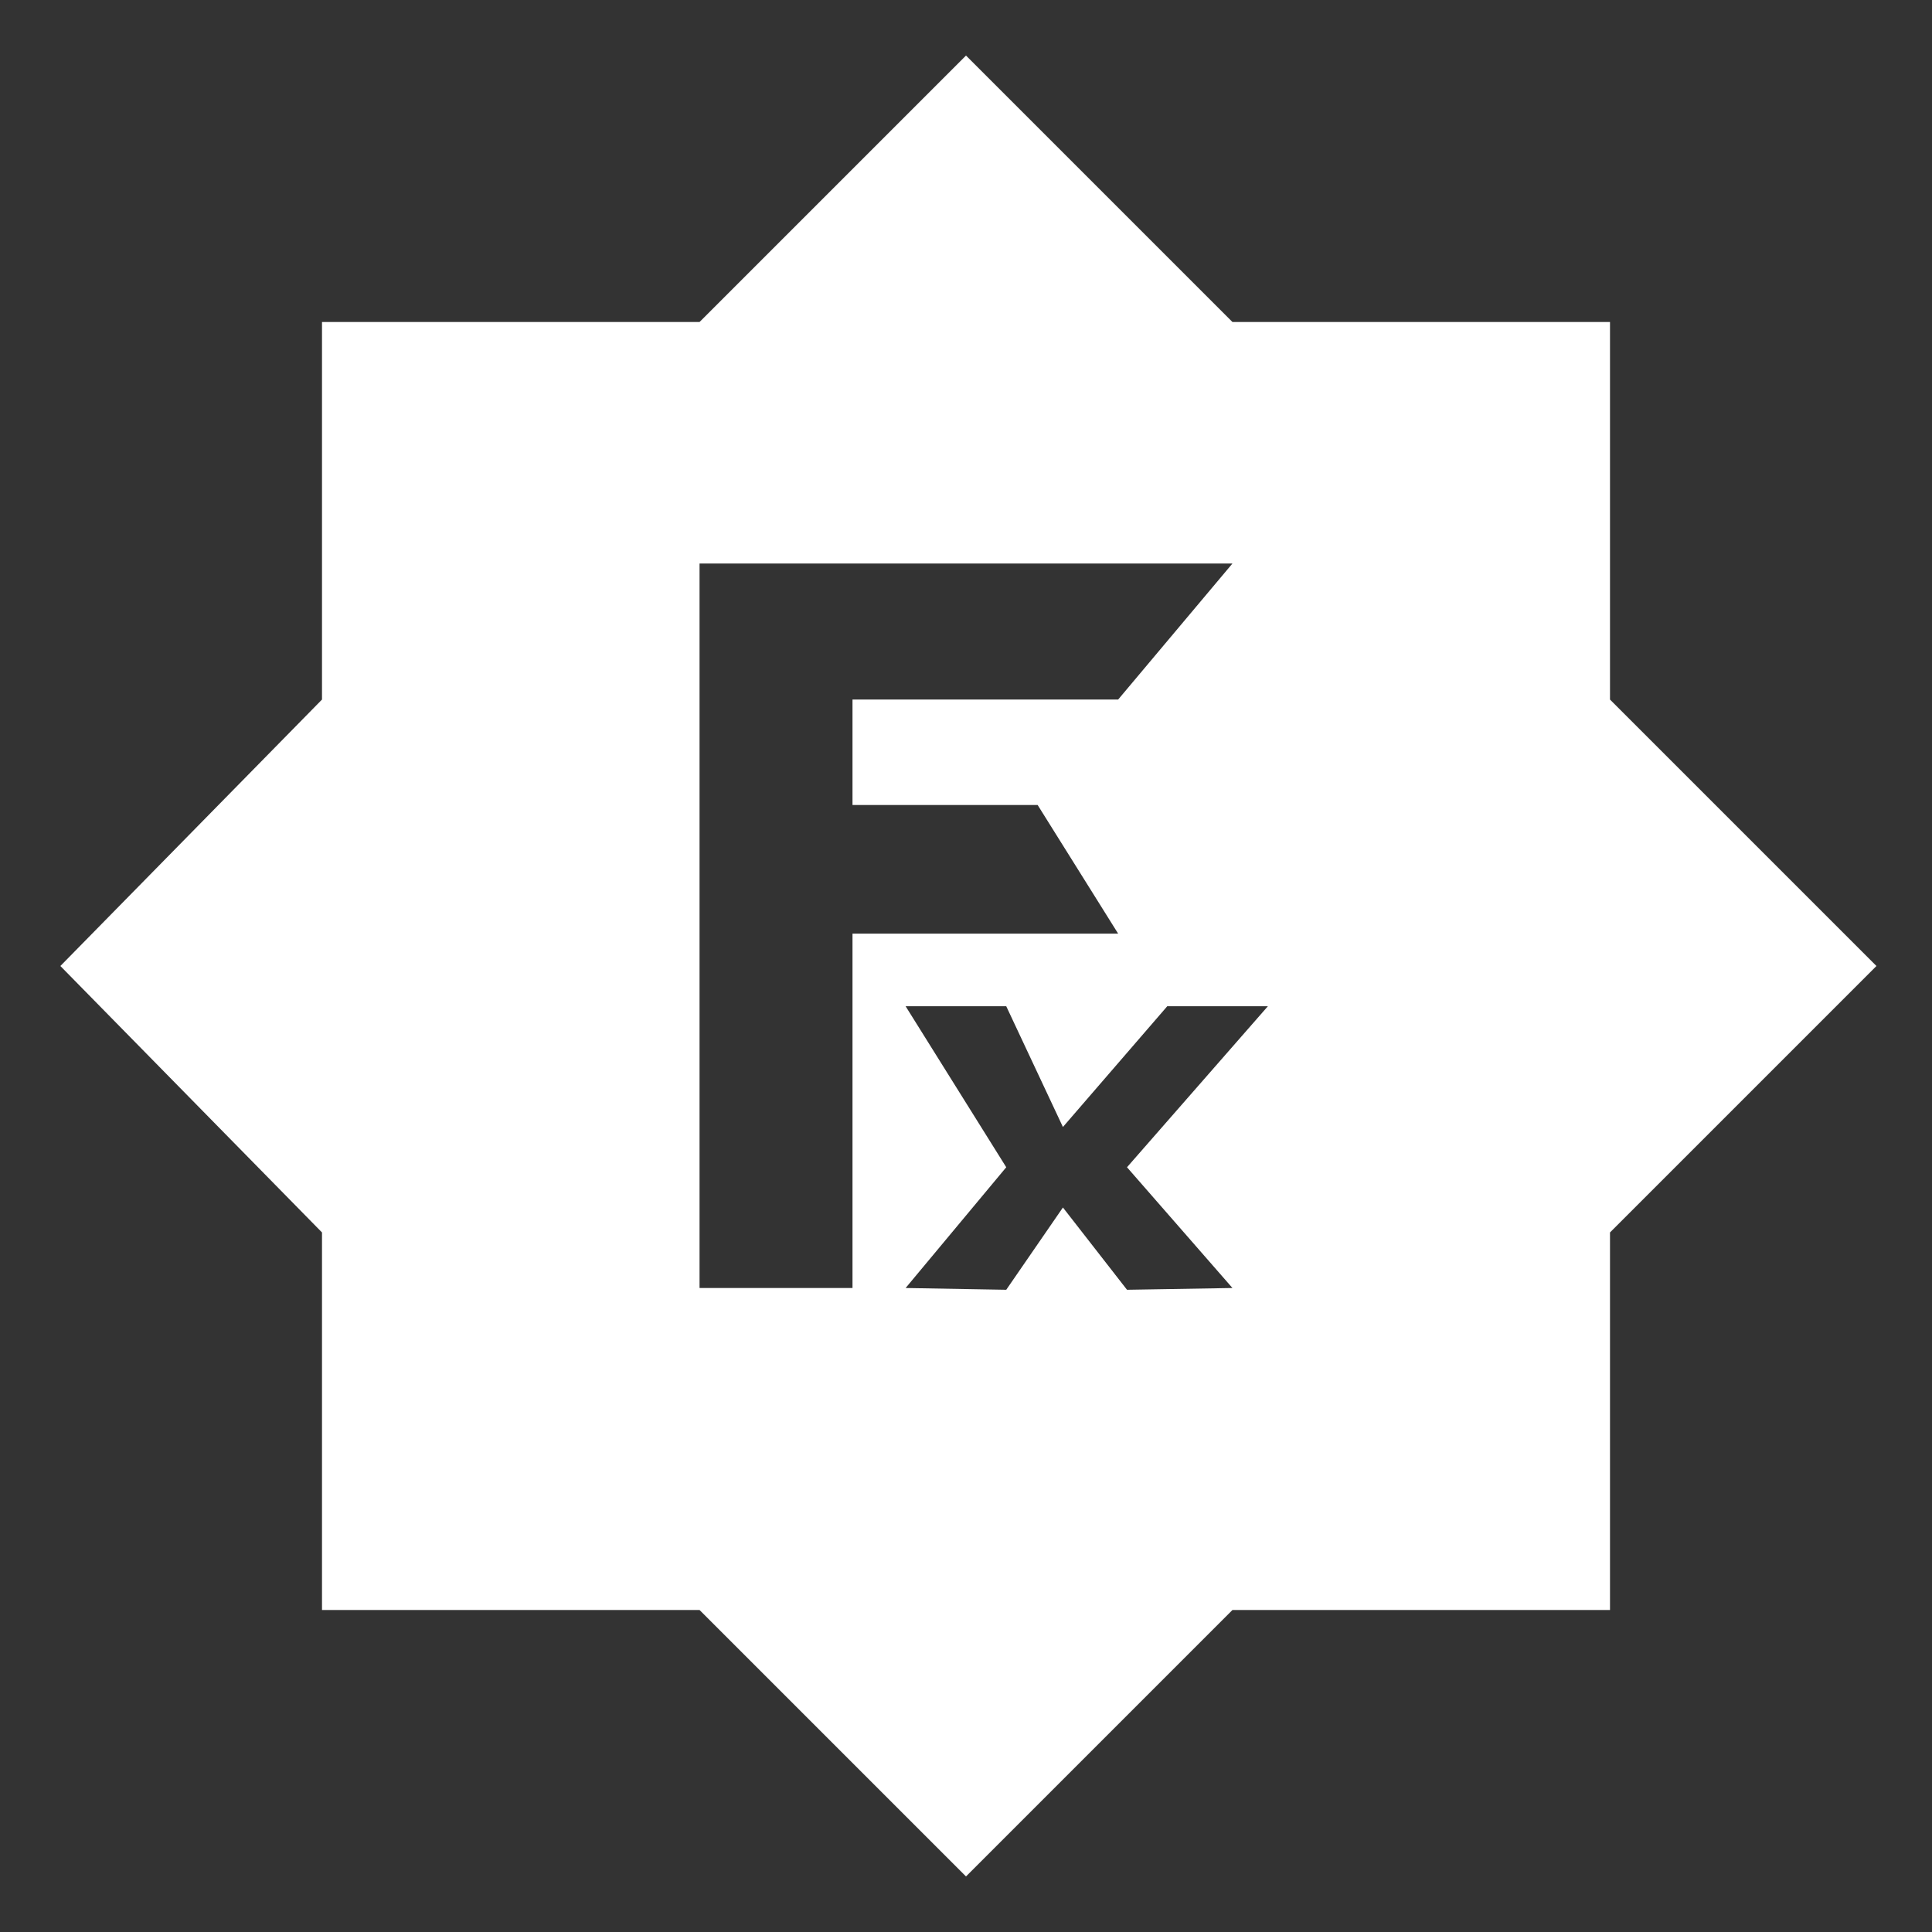 <?xml version="1.0" encoding="UTF-8" standalone="no"?>
<!DOCTYPE svg PUBLIC "-//W3C//DTD SVG 1.1//EN" "http://www.w3.org/Graphics/SVG/1.1/DTD/svg11.dtd">
<svg width="100%" height="100%" viewBox="0 0 24 24" version="1.1" xmlns="http://www.w3.org/2000/svg" xmlns:xlink="http://www.w3.org/1999/xlink" xml:space="preserve" xmlns:serif="http://www.serif.com/" style="fill-rule:evenodd;clip-rule:evenodd;stroke-linejoin:round;stroke-miterlimit:2;">
    <rect x="0" y="0" width="24" height="24" fill="#333333" stroke="none"/>
    <path d="M8.69,4L12,0.69L15.31,4L20,4L20,8.69L23.31,12L20,15.31L20,20L15.31,20L12,23.31L8.69,20L4,20L4,15.31L0.75,12L4,8.69L4,4L8.69,4ZM13.89,8.69L15.31,7L8.69,7L8.69,16L10.59,16L10.59,11.598L13.89,11.598L12.89,10L10.59,10L10.59,8.69L13.89,8.69ZM15.75,12.5L14.5,12.5L13.204,14L12.5,12.5L11.25,12.5L12.5,14.5L11.25,16L12.5,16.022L13.204,15L14,16.022L15.31,16L14,14.5L15.75,12.5Z" style="fill:white;fill-rule:nonzero;"/>
</svg>

